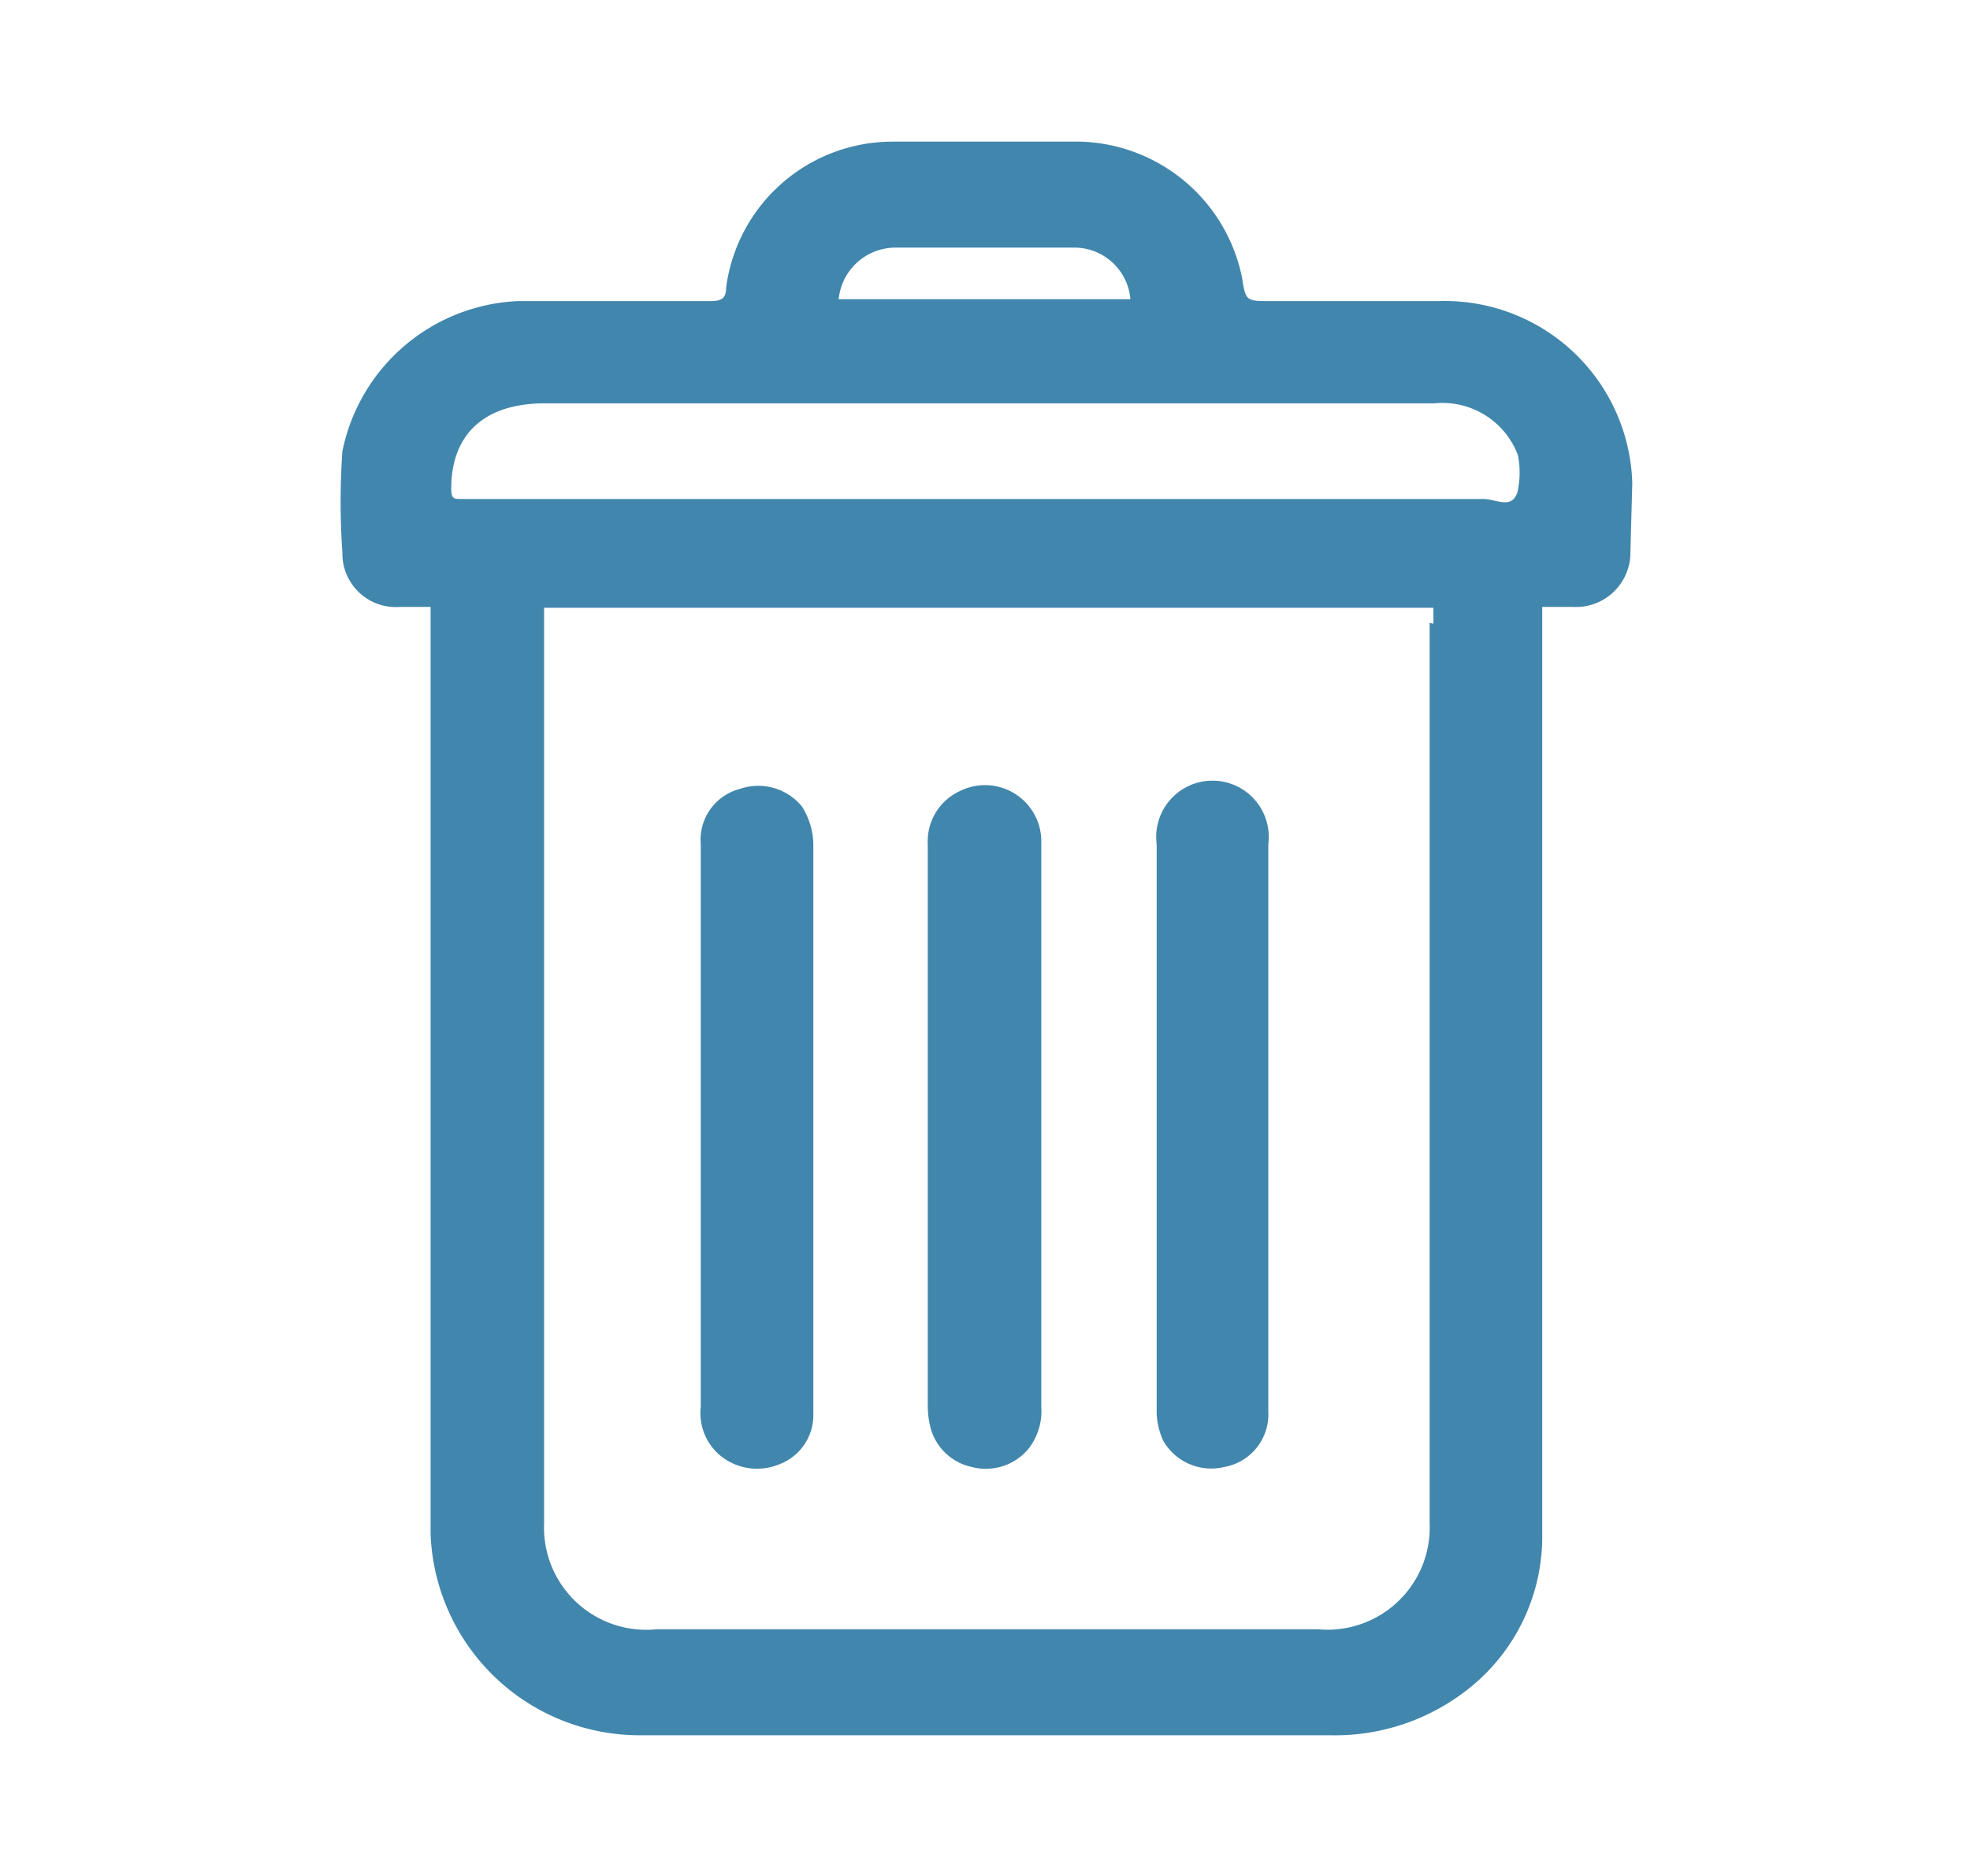 <svg width="21" height="20" id="Layer_1" fill="#4186AD" data-name="Layer 1" xmlns="http://www.w3.org/2000/svg" viewBox="0 0 21 20">
  <path class="cls-1" d="M12.4,15.36a.59.59,0,0,0,.65.28.57.57,0,0,0,.47-.59V9a.6.6,0,1,0-1.19,0v6.07A.78.78,0,0,0,12.4,15.36Zm5-10.21a2,2,0,0,0-2.06-1.94H13.55c-.27,0-.27,0-.31-.25a1.81,1.81,0,0,0-1.73-1.45c-.66,0-1.33,0-2,0A1.79,1.79,0,0,0,7.74,3.07c0,.12-.06.14-.17.14-.68,0-1.37,0-2.05,0A2,2,0,0,0,3.65,4.81a7.75,7.75,0,0,0,0,1.08.57.57,0,0,0,.62.58h.32v9.88A2.23,2.23,0,0,0,6.83,18.5h7.35A2.29,2.29,0,0,0,15.66,18a2.07,2.07,0,0,0,.78-1.65V6.47h.32a.58.58,0,0,0,.62-.58ZM9.53,2.64c.65,0,1.3,0,1.94,0a.6.6,0,0,1,.58.55H8.94A.61.61,0,0,1,9.53,2.64Zm5.71,4v9.6a1.09,1.09,0,0,1-1.19,1.13H7a1.09,1.09,0,0,1-1.2-1.13V6.48h9.48v.17Zm.93-1.38c-.06.17-.23.06-.35.06H5.36l-.44,0c-.08,0-.11,0-.11-.11,0-.56.33-.91,1-.91h9.48a.86.86,0,0,1,.89.55v0A.94.94,0,0,1,16.17,5.27ZM9.91,15.18a.58.58,0,0,0,.45.46.59.59,0,0,0,.6-.19A.65.65,0,0,0,11.1,15V10.78c0-.28,0-1.55,0-1.83a.6.6,0,0,0-.86-.52A.59.59,0,0,0,9.89,9c0,1.66,0,4.33,0,6A.91.91,0,0,0,9.91,15.18Zm-2.23.34a.62.62,0,0,0,.63.09.56.56,0,0,0,.36-.54V12.52c0-.84,0-2.68,0-3.53a.78.78,0,0,0-.12-.39.6.6,0,0,0-.66-.19A.56.56,0,0,0,7.47,9V15A.59.59,0,0,0,7.68,15.52Z"/>
</svg>